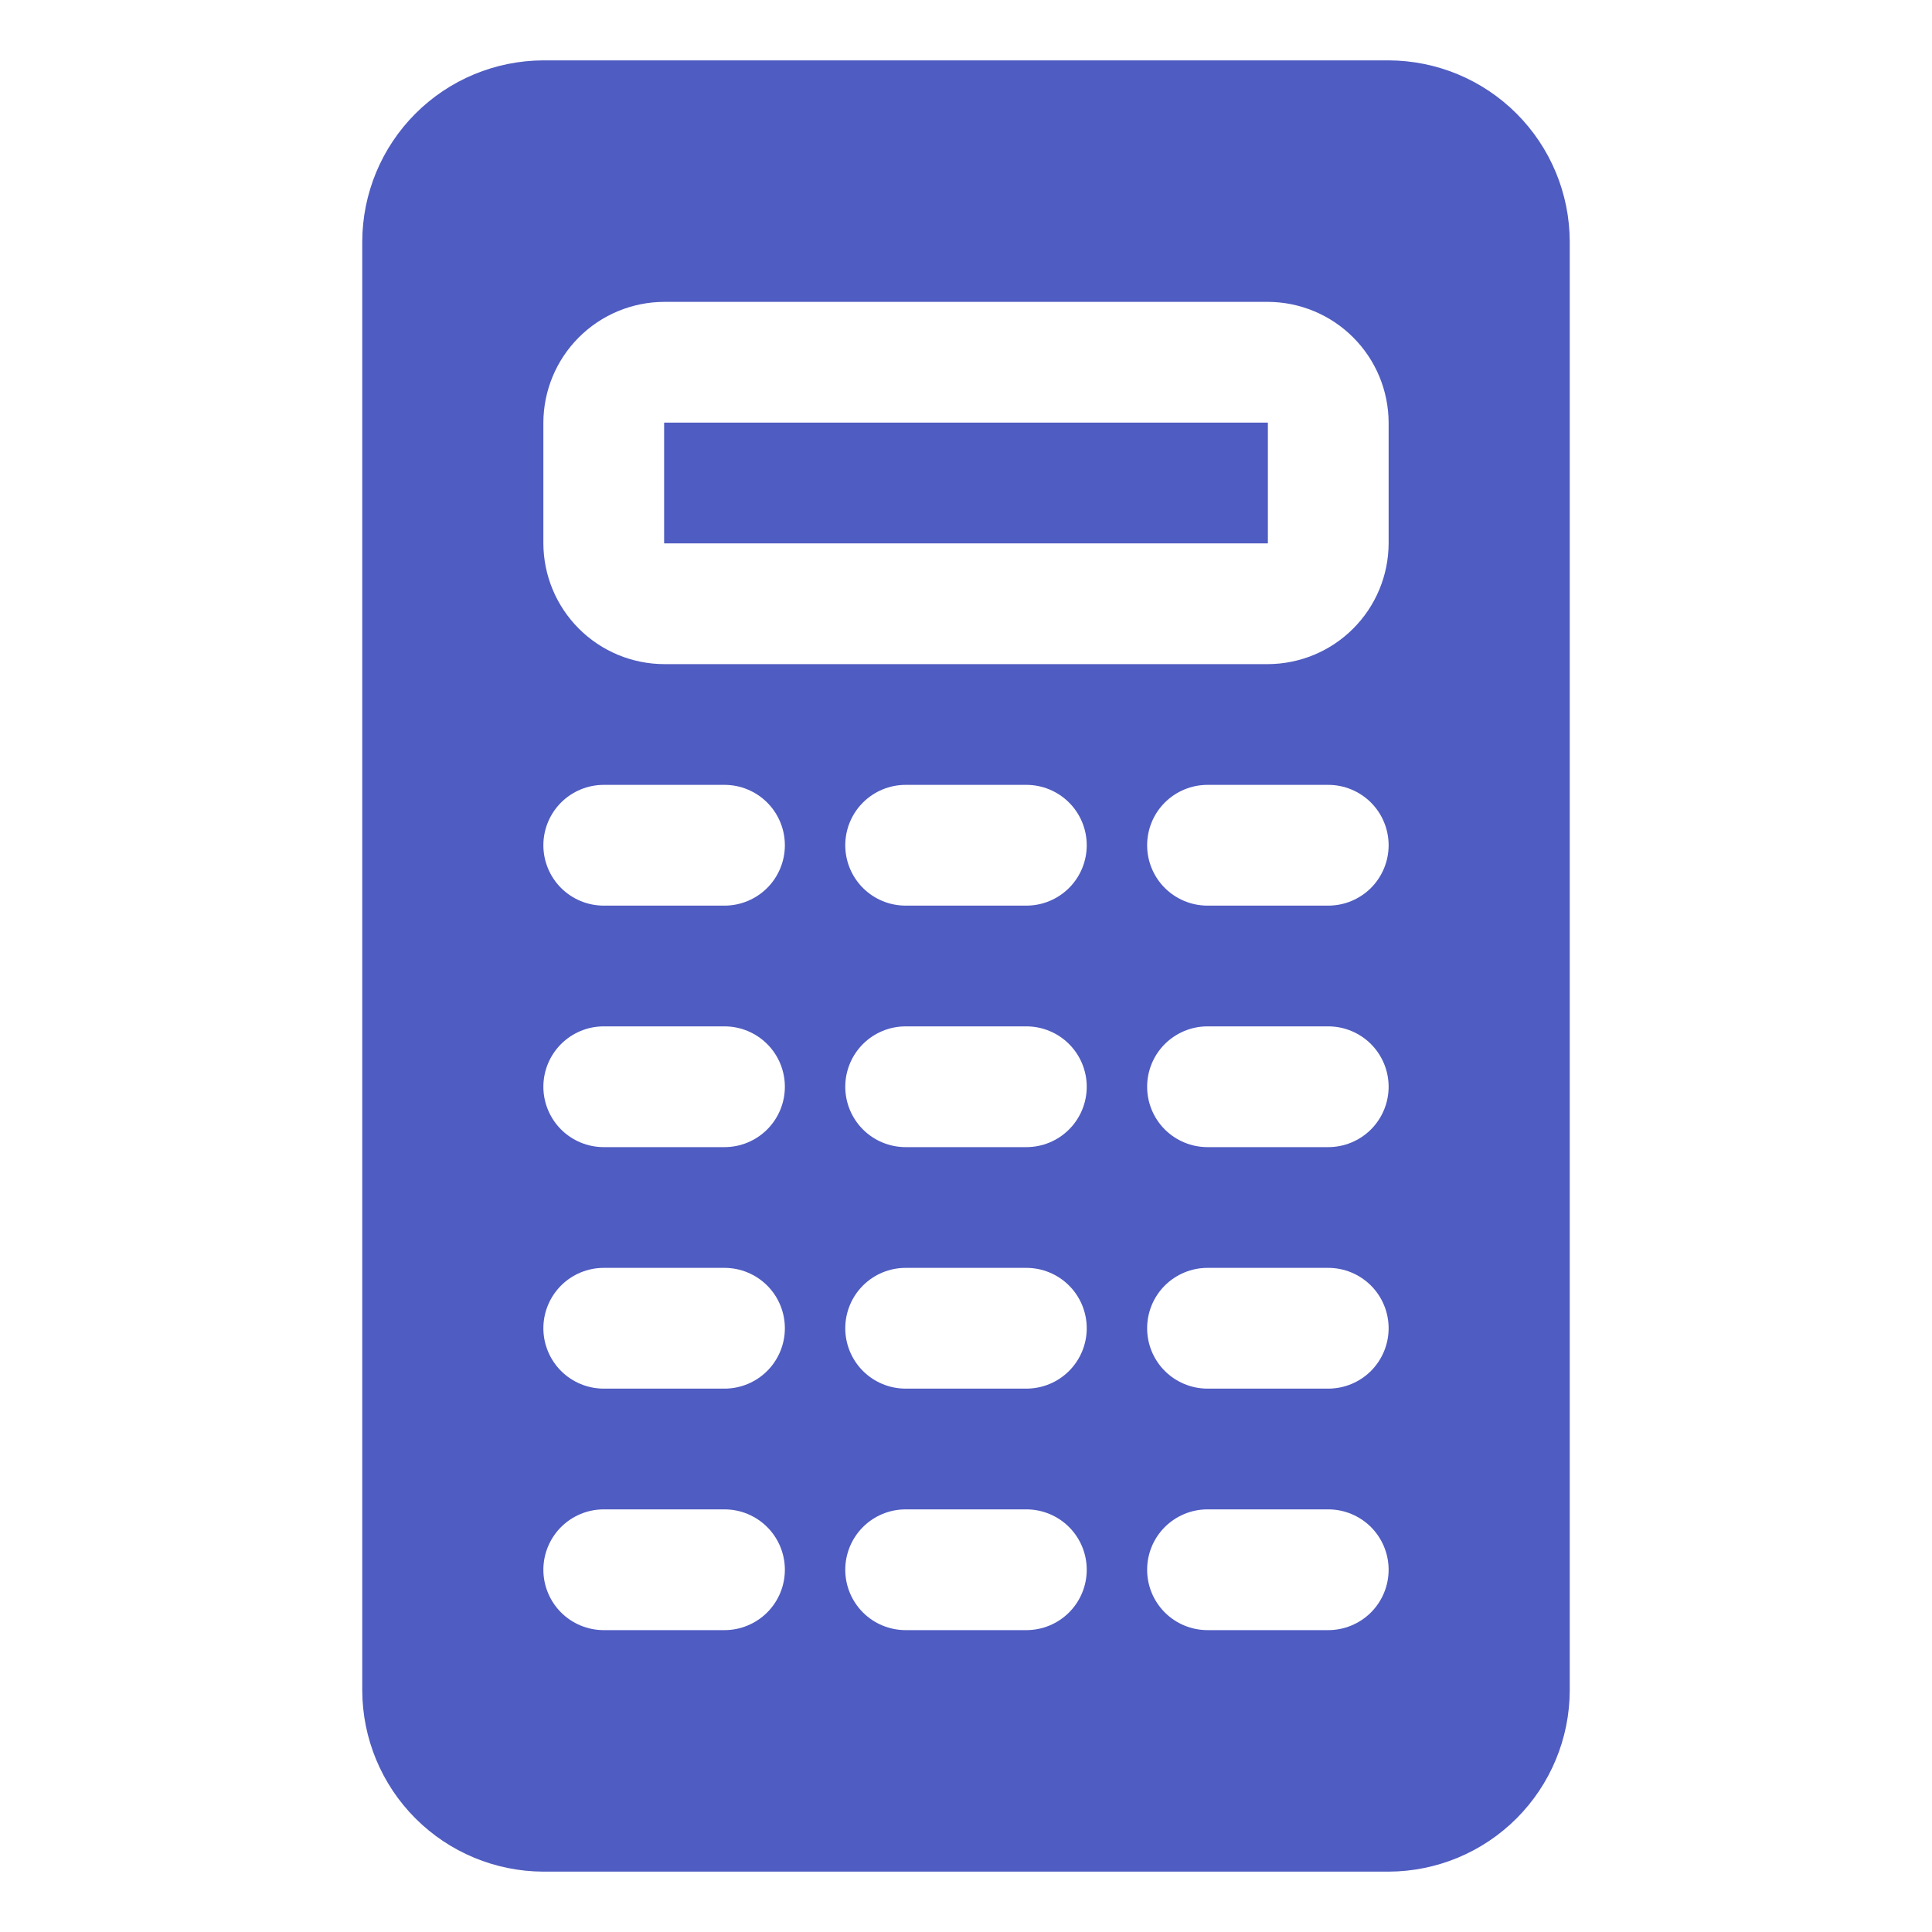 <svg width="73" height="73" viewBox="0 0 73 73" fill="none" xmlns="http://www.w3.org/2000/svg">
<path d="M52.469 2.281H20.531C18.718 2.287 16.98 3.009 15.698 4.292C14.416 5.574 13.693 7.312 13.688 9.125V63.875C13.693 65.688 14.416 67.426 15.698 68.708C16.98 69.991 18.718 70.713 20.531 70.719H52.469C54.282 70.713 56.02 69.991 57.302 68.708C58.584 67.426 59.307 65.688 59.312 63.875V9.125C59.307 7.312 58.584 5.574 57.302 4.292C56.02 3.009 54.282 2.287 52.469 2.281ZM27.375 61.594H22.812C22.207 61.594 21.627 61.353 21.199 60.926C20.772 60.498 20.531 59.917 20.531 59.312C20.531 58.708 20.772 58.127 21.199 57.699C21.627 57.272 22.207 57.031 22.812 57.031H27.375C27.98 57.031 28.56 57.272 28.988 57.699C29.416 58.127 29.656 58.708 29.656 59.312C29.656 59.917 29.416 60.498 28.988 60.926C28.56 61.353 27.98 61.594 27.375 61.594ZM27.375 52.469H22.812C22.207 52.469 21.627 52.228 21.199 51.801C20.772 51.373 20.531 50.792 20.531 50.188C20.531 49.583 20.772 49.002 21.199 48.574C21.627 48.147 22.207 47.906 22.812 47.906H27.375C27.98 47.906 28.56 48.147 28.988 48.574C29.416 49.002 29.656 49.583 29.656 50.188C29.656 50.792 29.416 51.373 28.988 51.801C28.56 52.228 27.98 52.469 27.375 52.469ZM27.375 43.344H22.812C22.207 43.344 21.627 43.103 21.199 42.676C20.772 42.248 20.531 41.667 20.531 41.062C20.531 40.458 20.772 39.877 21.199 39.449C21.627 39.022 22.207 38.781 22.812 38.781H27.375C27.98 38.781 28.56 39.022 28.988 39.449C29.416 39.877 29.656 40.458 29.656 41.062C29.656 41.667 29.416 42.248 28.988 42.676C28.56 43.103 27.98 43.344 27.375 43.344ZM27.375 34.219H22.812C22.207 34.219 21.627 33.978 21.199 33.551C20.772 33.123 20.531 32.542 20.531 31.938C20.531 31.332 20.772 30.752 21.199 30.324C21.627 29.897 22.207 29.656 22.812 29.656H27.375C27.98 29.656 28.56 29.897 28.988 30.324C29.416 30.752 29.656 31.332 29.656 31.938C29.656 32.542 29.416 33.123 28.988 33.551C28.56 33.978 27.98 34.219 27.375 34.219ZM38.781 61.594H34.219C33.614 61.594 33.033 61.353 32.606 60.926C32.178 60.498 31.938 59.917 31.938 59.312C31.938 58.708 32.178 58.127 32.606 57.699C33.033 57.272 33.614 57.031 34.219 57.031H38.781C39.386 57.031 39.967 57.272 40.394 57.699C40.822 58.127 41.062 58.708 41.062 59.312C41.062 59.917 40.822 60.498 40.394 60.926C39.967 61.353 39.386 61.594 38.781 61.594ZM38.781 52.469H34.219C33.614 52.469 33.033 52.228 32.606 51.801C32.178 51.373 31.938 50.792 31.938 50.188C31.938 49.583 32.178 49.002 32.606 48.574C33.033 48.147 33.614 47.906 34.219 47.906H38.781C39.386 47.906 39.967 48.147 40.394 48.574C40.822 49.002 41.062 49.583 41.062 50.188C41.062 50.792 40.822 51.373 40.394 51.801C39.967 52.228 39.386 52.469 38.781 52.469ZM38.781 43.344H34.219C33.614 43.344 33.033 43.103 32.606 42.676C32.178 42.248 31.938 41.667 31.938 41.062C31.938 40.458 32.178 39.877 32.606 39.449C33.033 39.022 33.614 38.781 34.219 38.781H38.781C39.386 38.781 39.967 39.022 40.394 39.449C40.822 39.877 41.062 40.458 41.062 41.062C41.062 41.667 40.822 42.248 40.394 42.676C39.967 43.103 39.386 43.344 38.781 43.344ZM38.781 34.219H34.219C33.614 34.219 33.033 33.978 32.606 33.551C32.178 33.123 31.938 32.542 31.938 31.938C31.938 31.332 32.178 30.752 32.606 30.324C33.033 29.897 33.614 29.656 34.219 29.656H38.781C39.386 29.656 39.967 29.897 40.394 30.324C40.822 30.752 41.062 31.332 41.062 31.938C41.062 32.542 40.822 33.123 40.394 33.551C39.967 33.978 39.386 34.219 38.781 34.219ZM50.188 61.594H45.625C45.02 61.594 44.44 61.353 44.012 60.926C43.584 60.498 43.344 59.917 43.344 59.312C43.344 58.708 43.584 58.127 44.012 57.699C44.44 57.272 45.02 57.031 45.625 57.031H50.188C50.792 57.031 51.373 57.272 51.801 57.699C52.228 58.127 52.469 58.708 52.469 59.312C52.469 59.917 52.228 60.498 51.801 60.926C51.373 61.353 50.792 61.594 50.188 61.594ZM50.188 52.469H45.625C45.02 52.469 44.44 52.228 44.012 51.801C43.584 51.373 43.344 50.792 43.344 50.188C43.344 49.583 43.584 49.002 44.012 48.574C44.44 48.147 45.02 47.906 45.625 47.906H50.188C50.792 47.906 51.373 48.147 51.801 48.574C52.228 49.002 52.469 49.583 52.469 50.188C52.469 50.792 52.228 51.373 51.801 51.801C51.373 52.228 50.792 52.469 50.188 52.469ZM50.188 43.344H45.625C45.02 43.344 44.44 43.103 44.012 42.676C43.584 42.248 43.344 41.667 43.344 41.062C43.344 40.458 43.584 39.877 44.012 39.449C44.44 39.022 45.02 38.781 45.625 38.781H50.188C50.792 38.781 51.373 39.022 51.801 39.449C52.228 39.877 52.469 40.458 52.469 41.062C52.469 41.667 52.228 42.248 51.801 42.676C51.373 43.103 50.792 43.344 50.188 43.344ZM50.188 34.219H45.625C45.02 34.219 44.44 33.978 44.012 33.551C43.584 33.123 43.344 32.542 43.344 31.938C43.344 31.332 43.584 30.752 44.012 30.324C44.44 29.897 45.02 29.656 45.625 29.656H50.188C50.792 29.656 51.373 29.897 51.801 30.324C52.228 30.752 52.469 31.332 52.469 31.938C52.469 32.542 52.228 33.123 51.801 33.551C51.373 33.978 50.792 34.219 50.188 34.219ZM52.469 20.531C52.465 21.74 51.983 22.899 51.128 23.753C50.274 24.608 49.115 25.09 47.906 25.094H25.094C23.885 25.09 22.726 24.608 21.872 23.753C21.017 22.899 20.535 21.74 20.531 20.531V15.969C20.535 14.76 21.017 13.601 21.872 12.747C22.726 11.892 23.885 11.41 25.094 11.406H47.906C49.115 11.41 50.274 11.892 51.128 12.747C51.983 13.601 52.465 14.76 52.469 15.969V20.531ZM47.906 15.969V20.531H25.094V15.969H47.906Z" fill="#4856BE" fill-opacity="0.96"/>
</svg>
